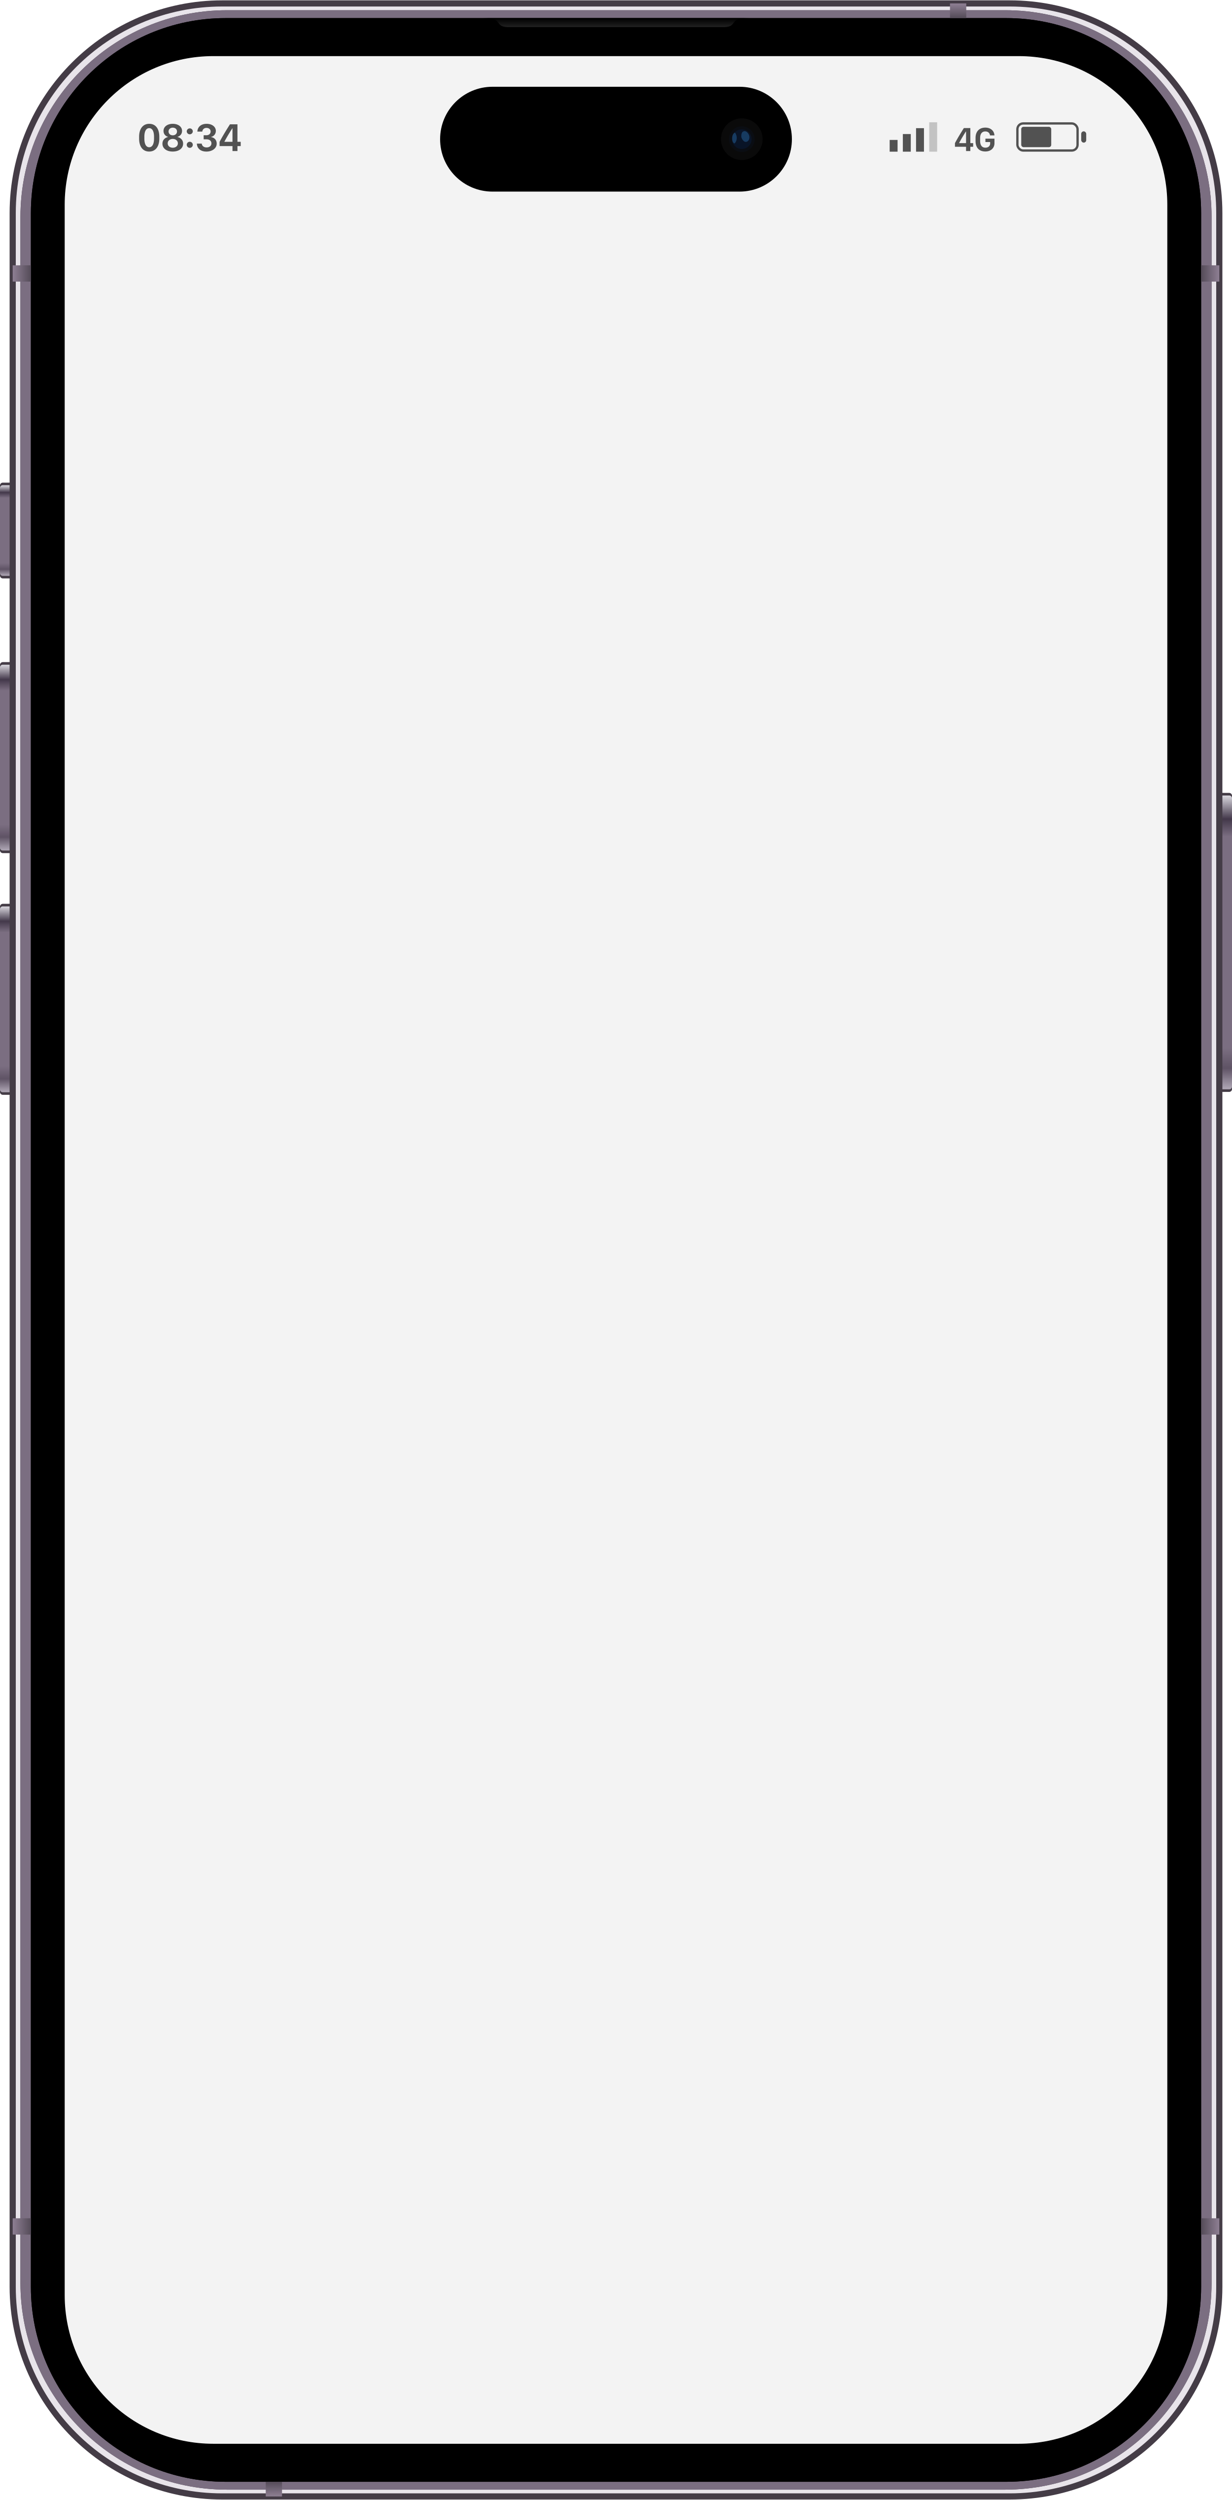 <svg xmlns="http://www.w3.org/2000/svg" width="400" height="811" fill="none"><g clip-path="url(#a)"><path fill="#443C46" d="M.929 156.572H6.84c.515 0 .929.414.929.929v29.218a.927.927 0 0 1-.929.929H.93a.927.927 0 0 1-.929-.929v-29.218c0-.515.414-.929.929-.929Z"/><path fill="url(#b)" d="M.876 157.418h6.018c.485 0 .876.392.876.878v27.628c0 .487-.39.878-.876.878H.876a.875.875 0 0 1-.876-.878v-27.628c0-.486.39-.878.876-.878Z"/><path fill="#443C46" d="M.929 214.798H6.84c.515 0 .929.414.929.928v60.11a.926.926 0 0 1-.929.928H.93a.926.926 0 0 1-.929-.928v-60.11c0-.514.414-.928.929-.928Z"/><path fill="url(#c)" d="M.876 215.644h6.018c.485 0 .876.391.876.878v58.519c0 .486-.39.878-.876.878H.876a.875.875 0 0 1-.876-.878v-58.519c0-.487.39-.878.876-.878Z"/><path fill="#443C46" d="M.929 293.21H6.84c.515 0 .929.414.929.928v60.11a.926.926 0 0 1-.929.928H.93a.926.926 0 0 1-.929-.928v-60.11c0-.514.414-.928.929-.928Z"/><path fill="url(#d)" d="M.876 294.056h6.018c.485 0 .876.391.876.878v58.519c0 .486-.39.878-.876.878H.876a.875.875 0 0 1-.876-.878v-58.519c0-.487.39-.878.876-.878Z"/><path fill="#443C46" d="M399.072 257.228h-5.913a.927.927 0 0 0-.929.928v95.146c0 .515.415.929.929.929h5.913a.926.926 0 0 0 .928-.929v-95.146a.926.926 0 0 0-.928-.928Z"/><path fill="url(#e)" d="M399.124 258.073h-6.017a.876.876 0 0 0-.877.878v93.557c0 .486.391.878.877.878h6.017a.875.875 0 0 0 .876-.878v-93.557a.875.875 0 0 0-.876-.878Z"/><path fill="#E8E4EA" stroke="#443C46" stroke-width="2" d="M327.866 1.111H72.134c-37.561 0-68.01 30.446-68.01 68.002v672.775c0 37.556 30.449 68.001 68.01 68.001h255.732c37.561 0 68.011-30.445 68.011-68.001V69.113c0-37.556-30.45-68.002-68.011-68.002Z"/><g filter="url(#f)"><path fill="#49454B" d="M326.287 3.313H73.713c-37.05 0-67.084 30.03-67.084 67.074v670.227c0 37.044 30.034 67.074 67.084 67.074h252.574c37.049 0 67.083-30.03 67.083-67.074V70.387c0-37.044-30.034-67.075-67.083-67.075Z"/></g><path fill="#7B6E81" d="M326.287 3.313H73.713c-37.05 0-67.084 30.03-67.084 67.074v670.227c0 37.044 30.034 67.074 67.084 67.074h252.574c37.049 0 67.083-30.03 67.083-67.074V70.387c0-37.044-30.034-67.075-67.083-67.075Z"/><g filter="url(#g)"><path fill="#000" d="M326.713 5.87H73.286c-34.938 0-63.26 28.319-63.26 63.252v672.757c0 34.933 28.322 63.252 63.26 63.252h253.427c34.938 0 63.261-28.319 63.261-63.252V69.122c0-34.933-28.323-63.252-63.261-63.252Z"/></g><path fill="#000" d="M326.713 5.87H73.286c-34.938 0-63.26 28.319-63.26 63.252v672.757c0 34.933 28.322 63.252 63.26 63.252h253.427c34.938 0 63.261-28.319 63.261-63.252V69.122c0-34.933-28.323-63.252-63.261-63.252Z"/><path fill="#F3F3F3" d="M330.758 18.204H69.242c-26.641 0-48.238 21.594-48.238 48.231v678.13c0 26.637 21.597 48.231 48.237 48.231h261.517c26.641 0 48.238-21.594 48.238-48.231V66.435c0-26.637-21.597-48.23-48.238-48.23Z"/><path fill="url(#h)" d="M313.721 1.111h-5.287V5.87h5.287V1.111Z"/><path fill="url(#i)" d="M395.877 91.356v-5.287h-5.903v5.287h5.903Z"/><path fill="url(#j)" d="M4.123 91.356v-5.287h5.903v5.287H4.123Z"/><path fill="url(#k)" d="M86.279 809.89h5.287v-4.759H86.28v4.759Z"/><path fill="url(#l)" d="M4.123 719.645v5.287h5.903v-5.287H4.123Z"/><path fill="url(#m)" d="M395.877 719.645v5.287h-5.903v-5.287h5.903Z"/><path fill="url(#n)" d="M156.894 5.87c4.415 0 4.3.909 5.214 1.94.667.752 1.526.992 3.217.992h69.351c1.69 0 2.547-.24 3.214-.992.914-1.031.802-1.94 5.217-1.94h-86.213Z"/><path fill="#000" d="M240.1 28.148h-80.201c-9.393 0-17.007 7.613-17.007 17.005s7.614 17.005 17.007 17.005H240.1c9.393 0 17.008-7.613 17.008-17.005s-7.615-17.005-17.008-17.005Z"/><path fill="#0A0A0A" d="M240.845 51.907a6.754 6.754 0 1 0-6.754-6.754 6.754 6.754 0 0 0 6.754 6.754Z"/><path fill="#0A0D13" d="M240.845 49.319a4.166 4.166 0 1 0 0-8.332 4.166 4.166 0 0 0 0 8.332Z"/><path fill="#091427" d="M240.845 48.327a3.175 3.175 0 1 0 0-6.35 3.175 3.175 0 0 0 0 6.35Z"/><g filter="url(#o)"><path fill="#235A91" fill-opacity=".556" fill-rule="evenodd" d="M238.66 43.03c-.376.039-.911.613-.951 1.742-.039 1.13.456 1.744.733 1.744.278 0 1.427-1.645.218-3.487Z" clip-rule="evenodd"/></g><g filter="url(#p)"><path fill="#235A91" fill-opacity=".556" fill-rule="evenodd" d="M241.364 42.634c-.594.183-.708 1.142-.686 1.69.023.548.8 1.986 1.736 1.667.936-.32 1.096-1.507.708-2.306-.388-.8-1.096-1.37-1.758-1.05Z" clip-rule="evenodd"/></g><path fill="#525252" d="M312.946 41.542c-1.011 1.59-2.021 3.246-2.896 4.885v1.19h3.606V49h1.388v-1.382h.913v-1.191h-.913v-4.885h-2.098Zm-1.557 4.885v-.017a50.295 50.295 0 0 1 2.218-3.753h.049v3.77h-2.267Zm11.479-2.497c-.06-1.388-1.12-2.53-2.961-2.53-2.022 0-3.169 1.322-3.169 3.328v.994c0 2.032 1.011 3.42 3.18 3.42 1.912 0 2.961-1.235 2.961-2.672v-1.486h-2.939v1.098h1.535v.476c0 .76-.585 1.35-1.53 1.35-1.202 0-1.721-.875-1.721-2.192v-.978c0-1.333.606-2.098 1.677-2.098.885 0 1.437.52 1.53 1.29h1.437ZM288.854 45.394h2.569v3.813h-2.569zM293.135 43.487h2.569v5.72h-2.569zM297.418 41.58h2.569v7.627h-2.569z"/><path fill="#525252" d="M301.701 39.674h2.569v9.533h-2.569z" opacity=".3"/><rect width="19.539" height="8.787" x="330.321" y="40.047" stroke="#525252" stroke-width=".746" rx="1.865"/><rect width="9.737" height="6.6" x="331.571" y="41.141" fill="#525252" rx=".746"/><rect width="1.623" height="3.667" x="351.045" y="42.607" fill="#525252" rx=".811"/><path fill="#525252" d="M46.873 44.372c0-1.847.616-2.8 1.569-2.8.958 0 1.568.959 1.568 2.8v.584c0 1.847-.61 2.812-1.569 2.812-.952 0-1.568-.958-1.568-2.812v-.584Zm-1.707.597c0 2.514 1.149 4.196 3.263 4.196 2.184 0 3.295-1.784 3.295-4.196v-.604c0-2.532-1.143-4.196-3.263-4.196-2.108 0-3.295 1.676-3.295 4.197v.603Zm10.932 2.958c-.94 0-1.65-.571-1.65-1.422 0-.85.71-1.435 1.65-1.435.933 0 1.65.584 1.65 1.435 0 .85-.717 1.422-1.65 1.422Zm0-4.025c-.787 0-1.371-.514-1.371-1.25 0-.737.584-1.232 1.37-1.232.788 0 1.372.495 1.372 1.231 0 .737-.584 1.251-1.371 1.251Zm-.02 5.263c2.032 0 3.372-1.047 3.372-2.552 0-1.365-1.029-2-1.816-2.159v-.05c.718-.223 1.473-.813 1.473-1.943 0-1.32-1.2-2.292-3.01-2.292-1.809 0-3.008.972-3.008 2.292 0 1.117.73 1.714 1.466 1.943v.05c-.78.16-1.816.788-1.816 2.165 0 1.505 1.315 2.546 3.34 2.546Zm4.553-2.19c0 .54.444.984.984.984s.984-.445.984-.984a.989.989 0 0 0-.984-.984.989.989 0 0 0-.984.984Zm0-4.387c0 .54.444.984.984.984s.984-.444.984-.984a.985.985 0 0 0-1.968 0Zm5.491 2.61h.933c1.01 0 1.581.545 1.588 1.294.006.762-.578 1.334-1.575 1.334-.946 0-1.498-.54-1.568-1.239h-1.58c.031 1.39 1.021 2.584 3.104 2.584 1.84 0 3.352-1.028 3.333-2.596-.02-1.39-1.048-2.032-1.848-2.089v-.063c.66-.096 1.587-.775 1.568-2-.025-1.314-1.263-2.254-2.983-2.254-1.924 0-2.972 1.137-3.01 2.52h1.6c.038-.565.464-1.193 1.352-1.193.813 0 1.353.489 1.353 1.155.006.718-.553 1.226-1.378 1.226h-.889v1.32Zm8.533-4.864c-1.175 1.848-2.35 3.771-3.365 5.676v1.384h4.19V49h1.613v-1.606h1.06V46.01h-1.06v-5.676h-2.438Zm-1.81 5.676v-.02c.775-1.472 1.69-2.983 2.578-4.36h.057v4.38h-2.635Z"/></g><defs><linearGradient id="b" x1="6.894" x2="6.894" y1="157.418" y2="186.802" gradientUnits="userSpaceOnUse"><stop stop-color="#D9D7DE"/><stop offset=".08" stop-color="#43384A"/><stop offset=".14" stop-color="#7B6E81"/><stop offset=".86" stop-color="#7B6E81"/><stop offset=".928" stop-color="#5F5365"/><stop offset="1" stop-color="#B0A8B6"/></linearGradient><linearGradient id="c" x1="6.894" x2="6.894" y1="215.644" y2="275.919" gradientUnits="userSpaceOnUse"><stop stop-color="#D9D7DE"/><stop offset=".08" stop-color="#43384A"/><stop offset=".14" stop-color="#7B6E81"/><stop offset=".86" stop-color="#7B6E81"/><stop offset=".928" stop-color="#5F5365"/><stop offset="1" stop-color="#B0A8B6"/></linearGradient><linearGradient id="d" x1="6.894" x2="6.894" y1="294.056" y2="354.331" gradientUnits="userSpaceOnUse"><stop stop-color="#D9D7DE"/><stop offset=".08" stop-color="#43384A"/><stop offset=".14" stop-color="#7B6E81"/><stop offset=".86" stop-color="#7B6E81"/><stop offset=".928" stop-color="#5F5365"/><stop offset="1" stop-color="#B0A8B6"/></linearGradient><linearGradient id="e" x1="399.124" x2="399.124" y1="258.073" y2="353.386" gradientUnits="userSpaceOnUse"><stop stop-color="#D9D7DE"/><stop offset=".08" stop-color="#43384A"/><stop offset=".14" stop-color="#7B6E81"/><stop offset=".86" stop-color="#7B6E81"/><stop offset=".928" stop-color="#5F5365"/><stop offset="1" stop-color="#B0A8B6"/></linearGradient><linearGradient id="h" x1="308.434" x2="308.434" y1="1.111" y2="5.87" gradientUnits="userSpaceOnUse"><stop stop-color="#8E7F93"/><stop offset="1" stop-color="#544B58"/></linearGradient><linearGradient id="i" x1="395.877" x2="389.974" y1="86.069" y2="86.069" gradientUnits="userSpaceOnUse"><stop stop-color="#8E7F93"/><stop offset="1" stop-color="#544B58"/></linearGradient><linearGradient id="j" x1="4.123" x2="10.026" y1="86.069" y2="86.069" gradientUnits="userSpaceOnUse"><stop stop-color="#8E7F93"/><stop offset="1" stop-color="#544B58"/></linearGradient><linearGradient id="k" x1="91.566" x2="91.566" y1="809.89" y2="805.131" gradientUnits="userSpaceOnUse"><stop stop-color="#8E7F93"/><stop offset="1" stop-color="#544B58"/></linearGradient><linearGradient id="l" x1="4.123" x2="10.026" y1="724.932" y2="724.932" gradientUnits="userSpaceOnUse"><stop stop-color="#8E7F93"/><stop offset="1" stop-color="#544B58"/></linearGradient><linearGradient id="m" x1="395.877" x2="389.974" y1="724.932" y2="724.932" gradientUnits="userSpaceOnUse"><stop stop-color="#8E7F93"/><stop offset="1" stop-color="#544B58"/></linearGradient><linearGradient id="n" x1="165.386" x2="165.386" y1="5.87" y2="8.802" gradientUnits="userSpaceOnUse"><stop/><stop offset="1" stop-color="#212121"/></linearGradient><linearGradient id="q" x1="201.539" x2="351.958" y1="157.229" y2="157.229" gradientUnits="userSpaceOnUse"><stop offset=".775" stop-color="#54B676"/></linearGradient><filter id="f" width="389.421" height="807.056" x="5.289" y="1.972" color-interpolation-filters="sRGB" filterUnits="userSpaceOnUse"><feFlood flood-opacity="0" result="BackgroundImageFix"/><feBlend in="SourceGraphic" in2="BackgroundImageFix" result="shape"/><feGaussianBlur result="effect1_foregroundBlur_1370_1206" stdDeviation=".67"/></filter><filter id="g" width="382.602" height="801.914" x="8.699" y="4.543" color-interpolation-filters="sRGB" filterUnits="userSpaceOnUse"><feFlood flood-opacity="0" result="BackgroundImageFix"/><feBlend in="SourceGraphic" in2="BackgroundImageFix" result="shape"/><feGaussianBlur result="effect1_foregroundBlur_1370_1206" stdDeviation=".663"/></filter><filter id="o" width="1.926" height="3.918" x="237.491" y="42.814" color-interpolation-filters="sRGB" filterUnits="userSpaceOnUse"><feFlood flood-opacity="0" result="BackgroundImageFix"/><feBlend in="SourceGraphic" in2="BackgroundImageFix" result="shape"/><feGaussianBlur result="effect1_foregroundBlur_1370_1206" stdDeviation=".108"/></filter><filter id="p" width="3.075" height="3.924" x="240.46" y="42.328" color-interpolation-filters="sRGB" filterUnits="userSpaceOnUse"><feFlood flood-opacity="0" result="BackgroundImageFix"/><feBlend in="SourceGraphic" in2="BackgroundImageFix" result="shape"/><feGaussianBlur result="effect1_foregroundBlur_1370_1206" stdDeviation=".108"/></filter><clipPath id="a"><path fill="#fff" d="M0 0h400v811H0z"/></clipPath></defs></svg>